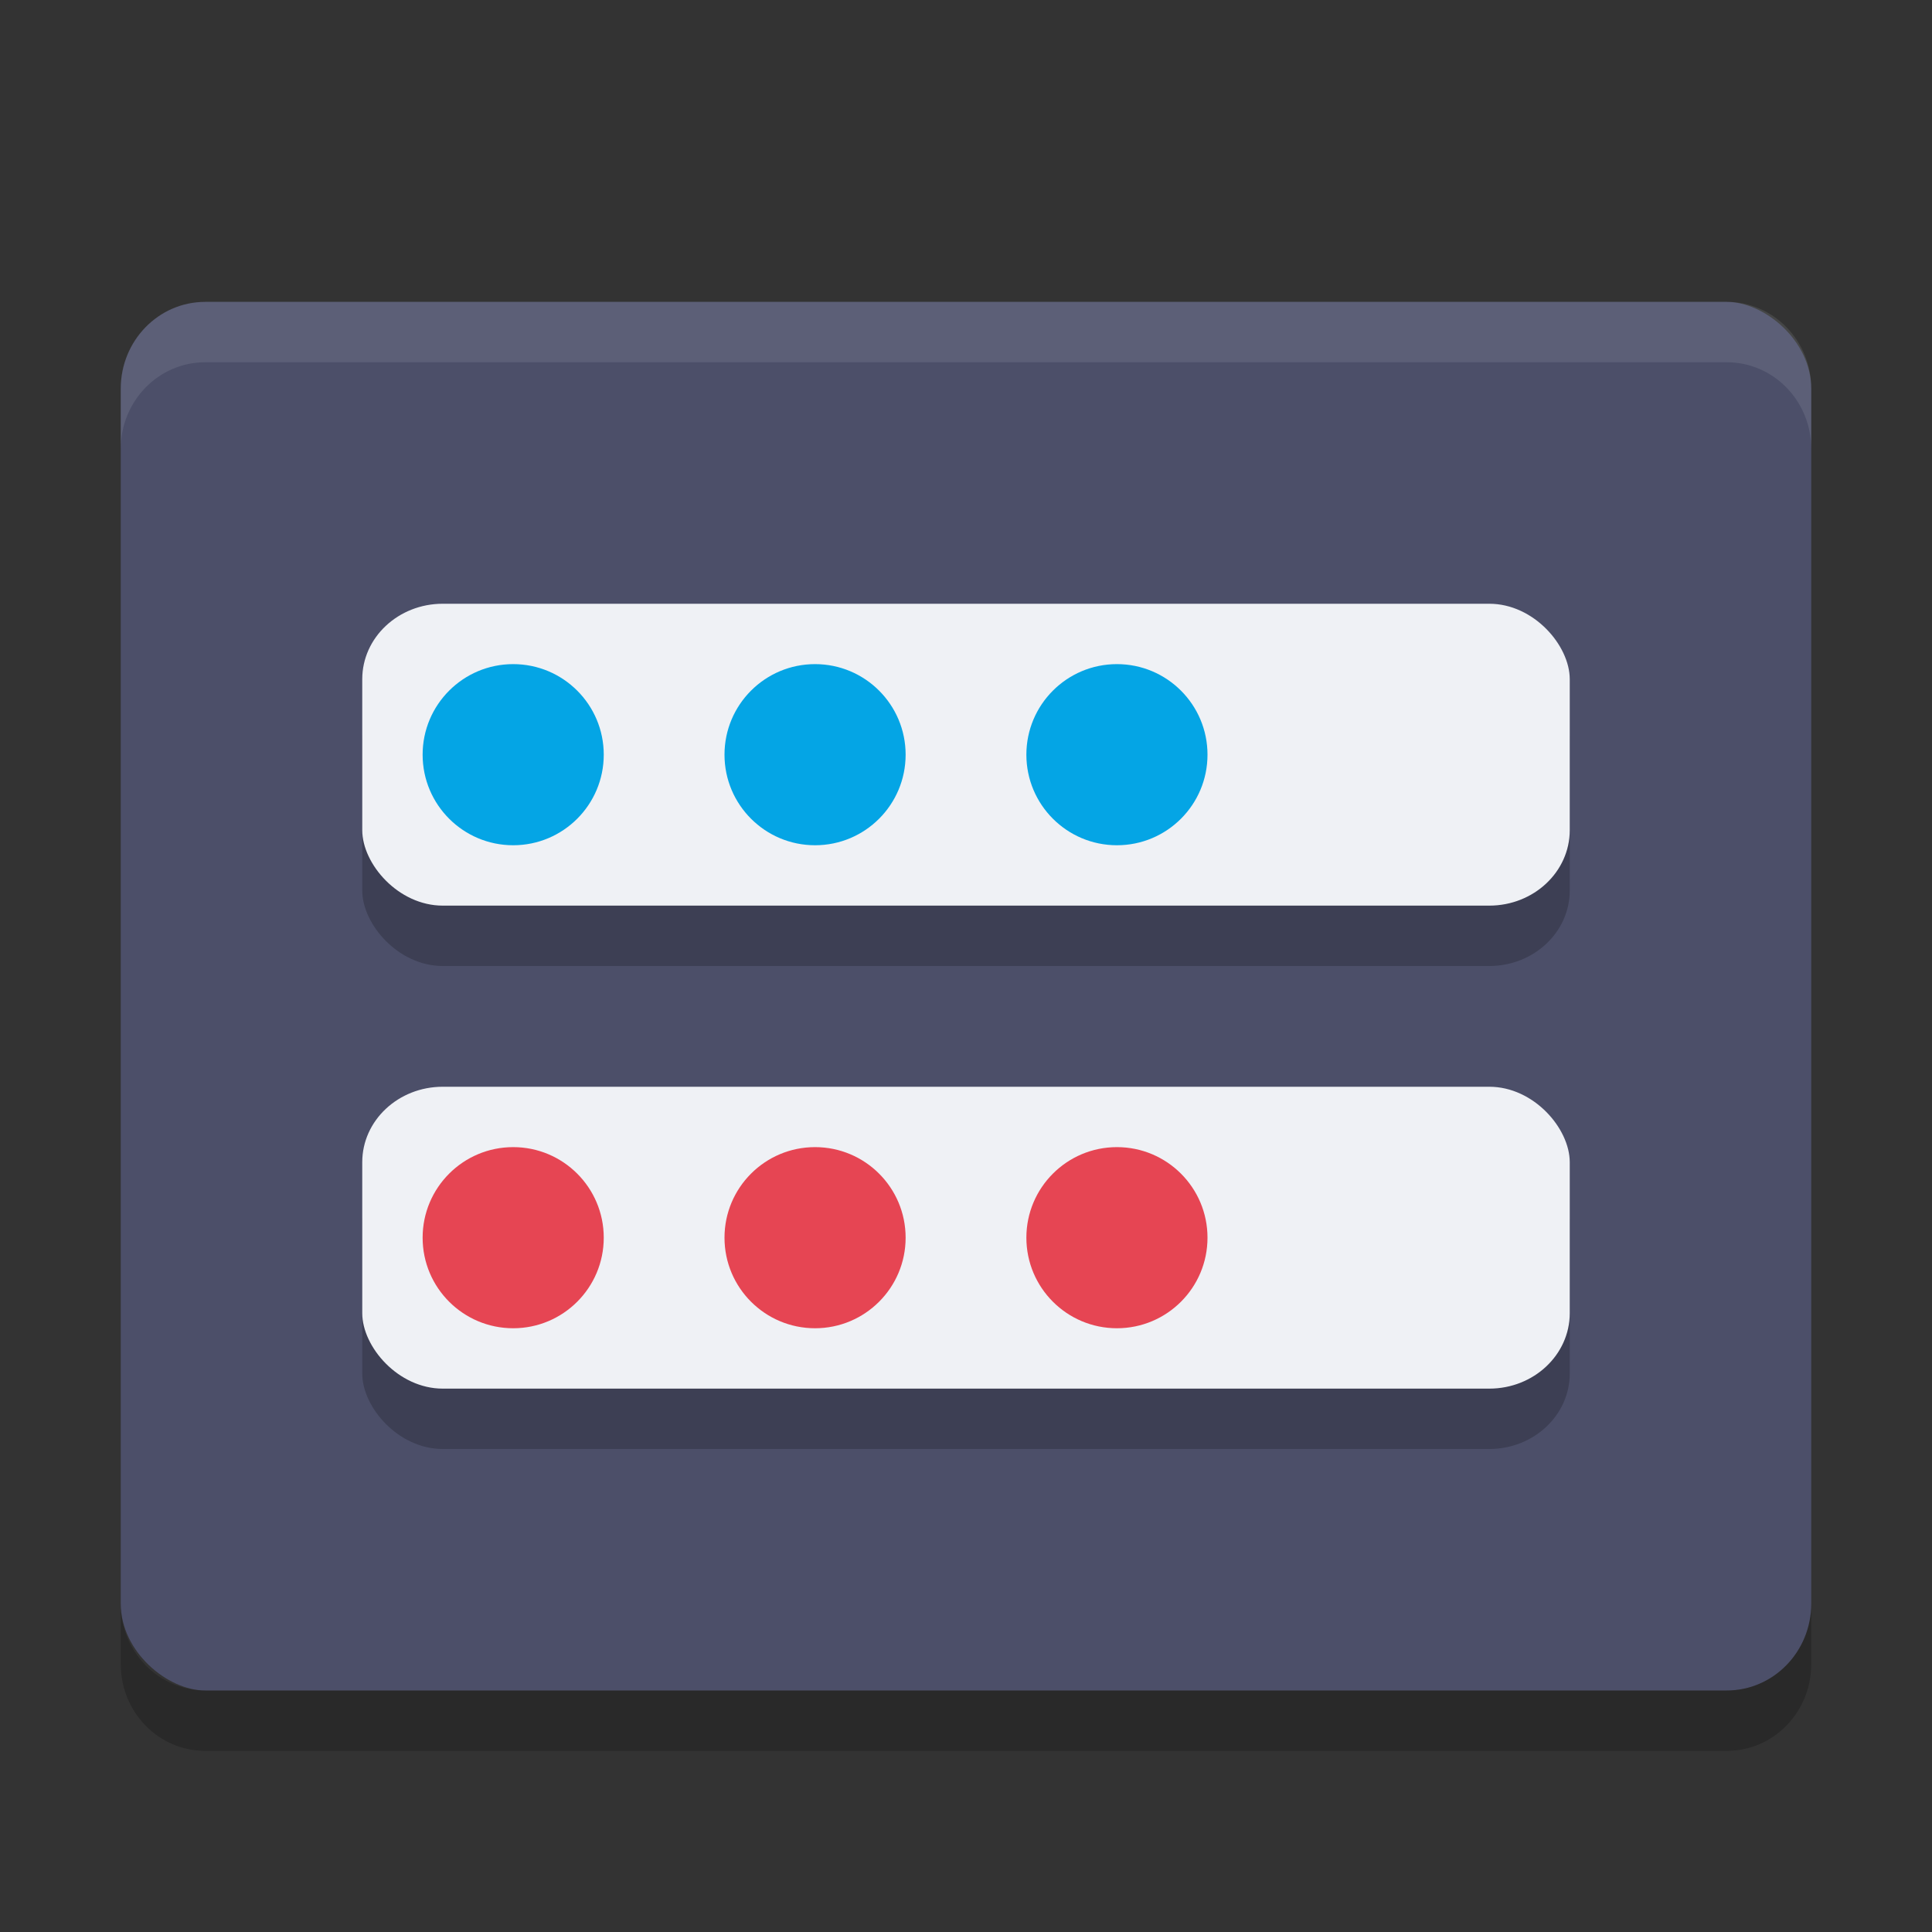 <svg xmlns="http://www.w3.org/2000/svg" width="32" height="32" version="1">
 <rect width="100%" height="100%" fill="#333333" stroke="none"/>
 <rect fill="#4c4f69" width="23" height="28" x="-28" y="-30" rx="1.438" ry="1.4" transform="matrix(0,-1,-1,0,0,0)"/>
 <g opacity=".2" transform="translate(0,1)">
  <rect width="20" height="5" x="6" y="10" rx="1.333" ry="1.25"/>
  <rect width="20" height="5" x="6" y="18" rx="1.333" ry="1.25"/>
 </g>
 <rect fill="#eff1f5" width="20" height="5" x="6" y="10" rx="1.333" ry="1.25"/>
 <rect fill="#eff1f5" width="20" height="5" x="6" y="18" rx="1.333" ry="1.25"/>
 <path fill="#eff1f5" opacity=".1" d="m3.4 5c-0.776 0-1.4 0.641-1.4 1.438v1c0-0.796 0.625-1.438 1.4-1.438h25.2c0.775 0 1.4 0.641 1.4 1.438v-1c0-0.796-0.625-1.438-1.4-1.438h-25.2z"/>
 <path opacity=".2" d="m2 26.562v1c0 0.797 0.625 1.438 1.4 1.438h25.2c0.775 0 1.4-0.641 1.4-1.438v-1c0 0.797-0.625 1.438-1.4 1.438h-25.2c-0.775 0-1.4-0.641-1.4-1.438z"/>
 <circle fill="#04a5e5" cx="8.5" cy="12.5" r="1.5"/>
 <circle fill="#e64553" cx="8.5" cy="20.5" r="1.5"/>
 <circle fill="#04a5e5" cx="13.5" cy="12.5" r="1.5"/>
 <circle fill="#e64553" cx="13.5" cy="20.5" r="1.5"/>
 <circle fill="#04a5e5" cx="18.5" cy="12.5" r="1.5"/>
 <circle fill="#e64553" cx="18.5" cy="20.5" r="1.5"/>
</svg>
